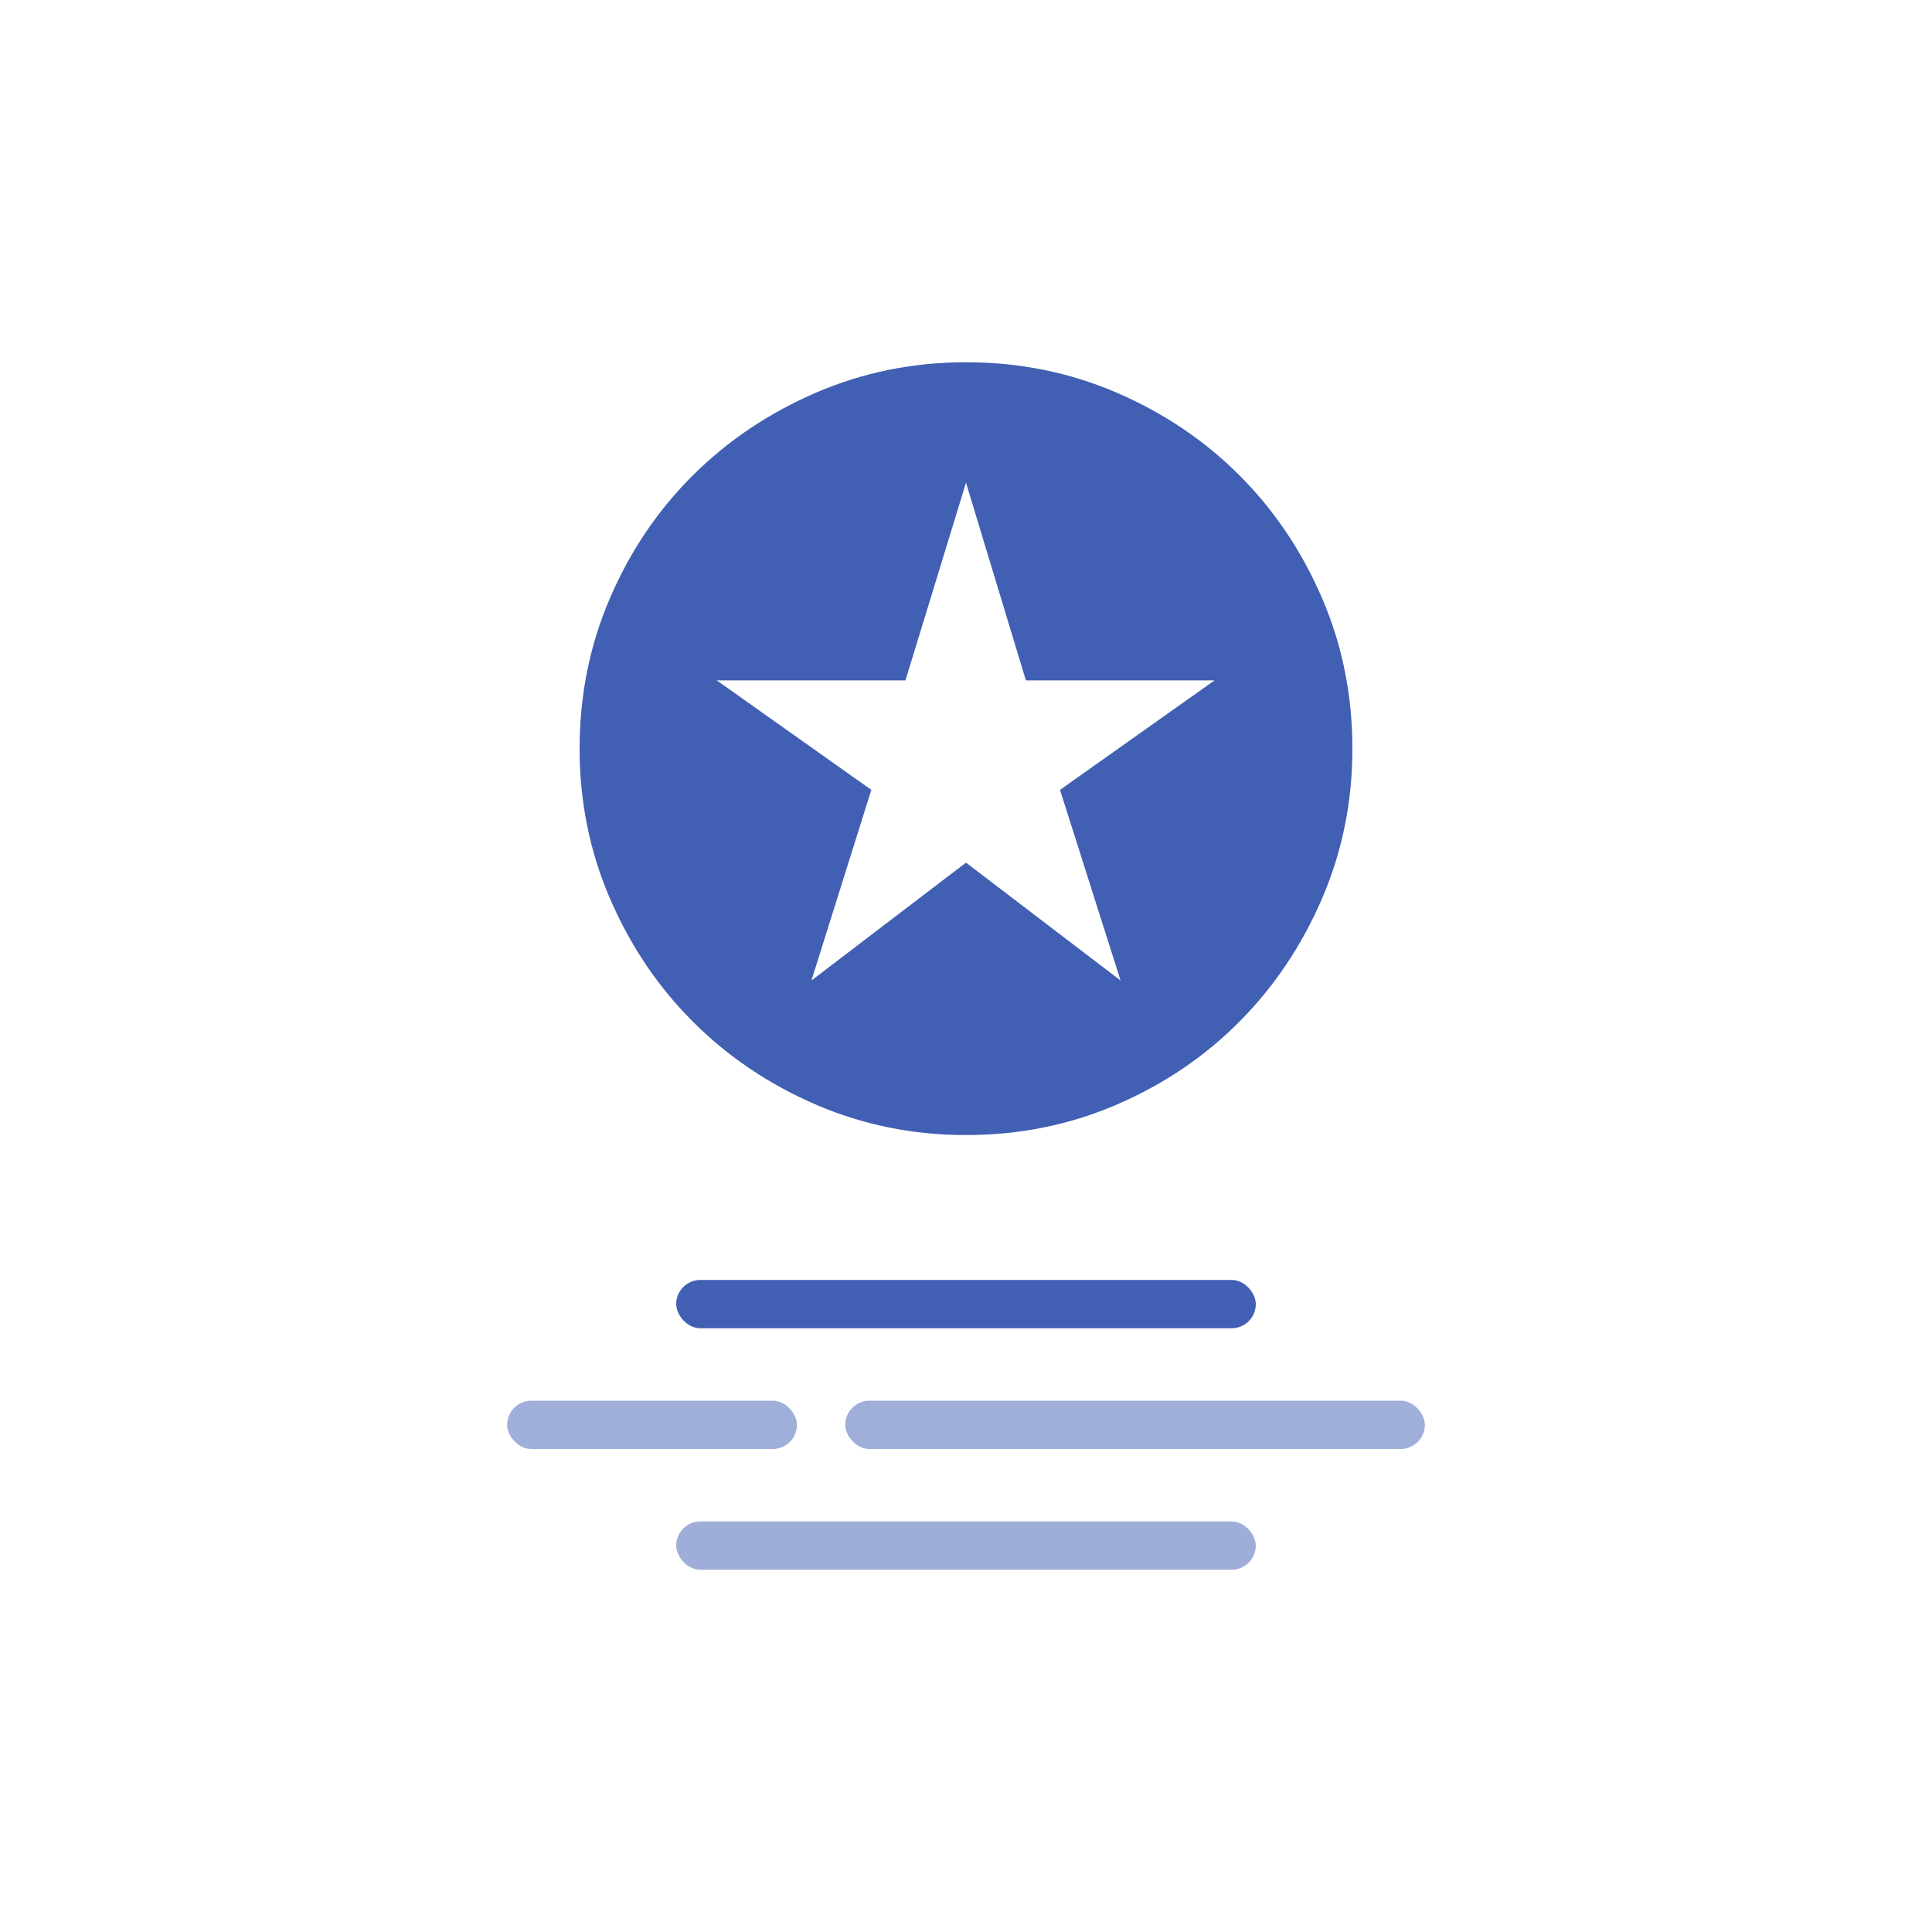 <svg width="80" height="80" viewBox="0 0 80 80" fill="none" xmlns="http://www.w3.org/2000/svg">
<rect x="28" y="53" width="24" height="2" rx="1" fill="#415FB3"/>
<g opacity="0.5">
<rect x="59" y="60" width="24" height="2" rx="1" transform="rotate(180 59 60)" fill="#415FB3"/>
<rect x="33" y="60" width="12" height="2" rx="1" transform="rotate(180 33 60)" fill="#415FB3"/>
</g>
<rect opacity="0.5" x="28" y="63" width="24" height="2" rx="1" fill="#415FB3"/>
<path d="M33.6 40.6L40 35.72L46.4 40.6L43.893 32.707L50.293 28.173H42.48L40 19.987L37.493 28.173H29.68L36.08 32.707L33.6 40.6ZM40 47C37.804 47 35.733 46.58 33.787 45.74C31.84 44.9 30.142 43.756 28.693 42.307C27.244 40.858 26.1 39.16 25.26 37.213C24.42 35.267 24 33.196 24 31C24 28.787 24.42 26.707 25.26 24.76C26.1 22.813 27.244 21.12 28.693 19.68C30.142 18.24 31.84 17.1 33.787 16.26C35.733 15.42 37.804 15 40 15C42.213 15 44.293 15.42 46.24 16.26C48.187 17.1 49.88 18.24 51.32 19.68C52.76 21.12 53.9 22.813 54.74 24.76C55.58 26.707 56 28.787 56 31C56 33.196 55.58 35.267 54.74 37.213C53.9 39.16 52.76 40.858 51.32 42.307C49.88 43.756 48.187 44.9 46.24 45.74C44.293 46.58 42.213 47 40 47Z" fill="#415FB3"/>
</svg>
